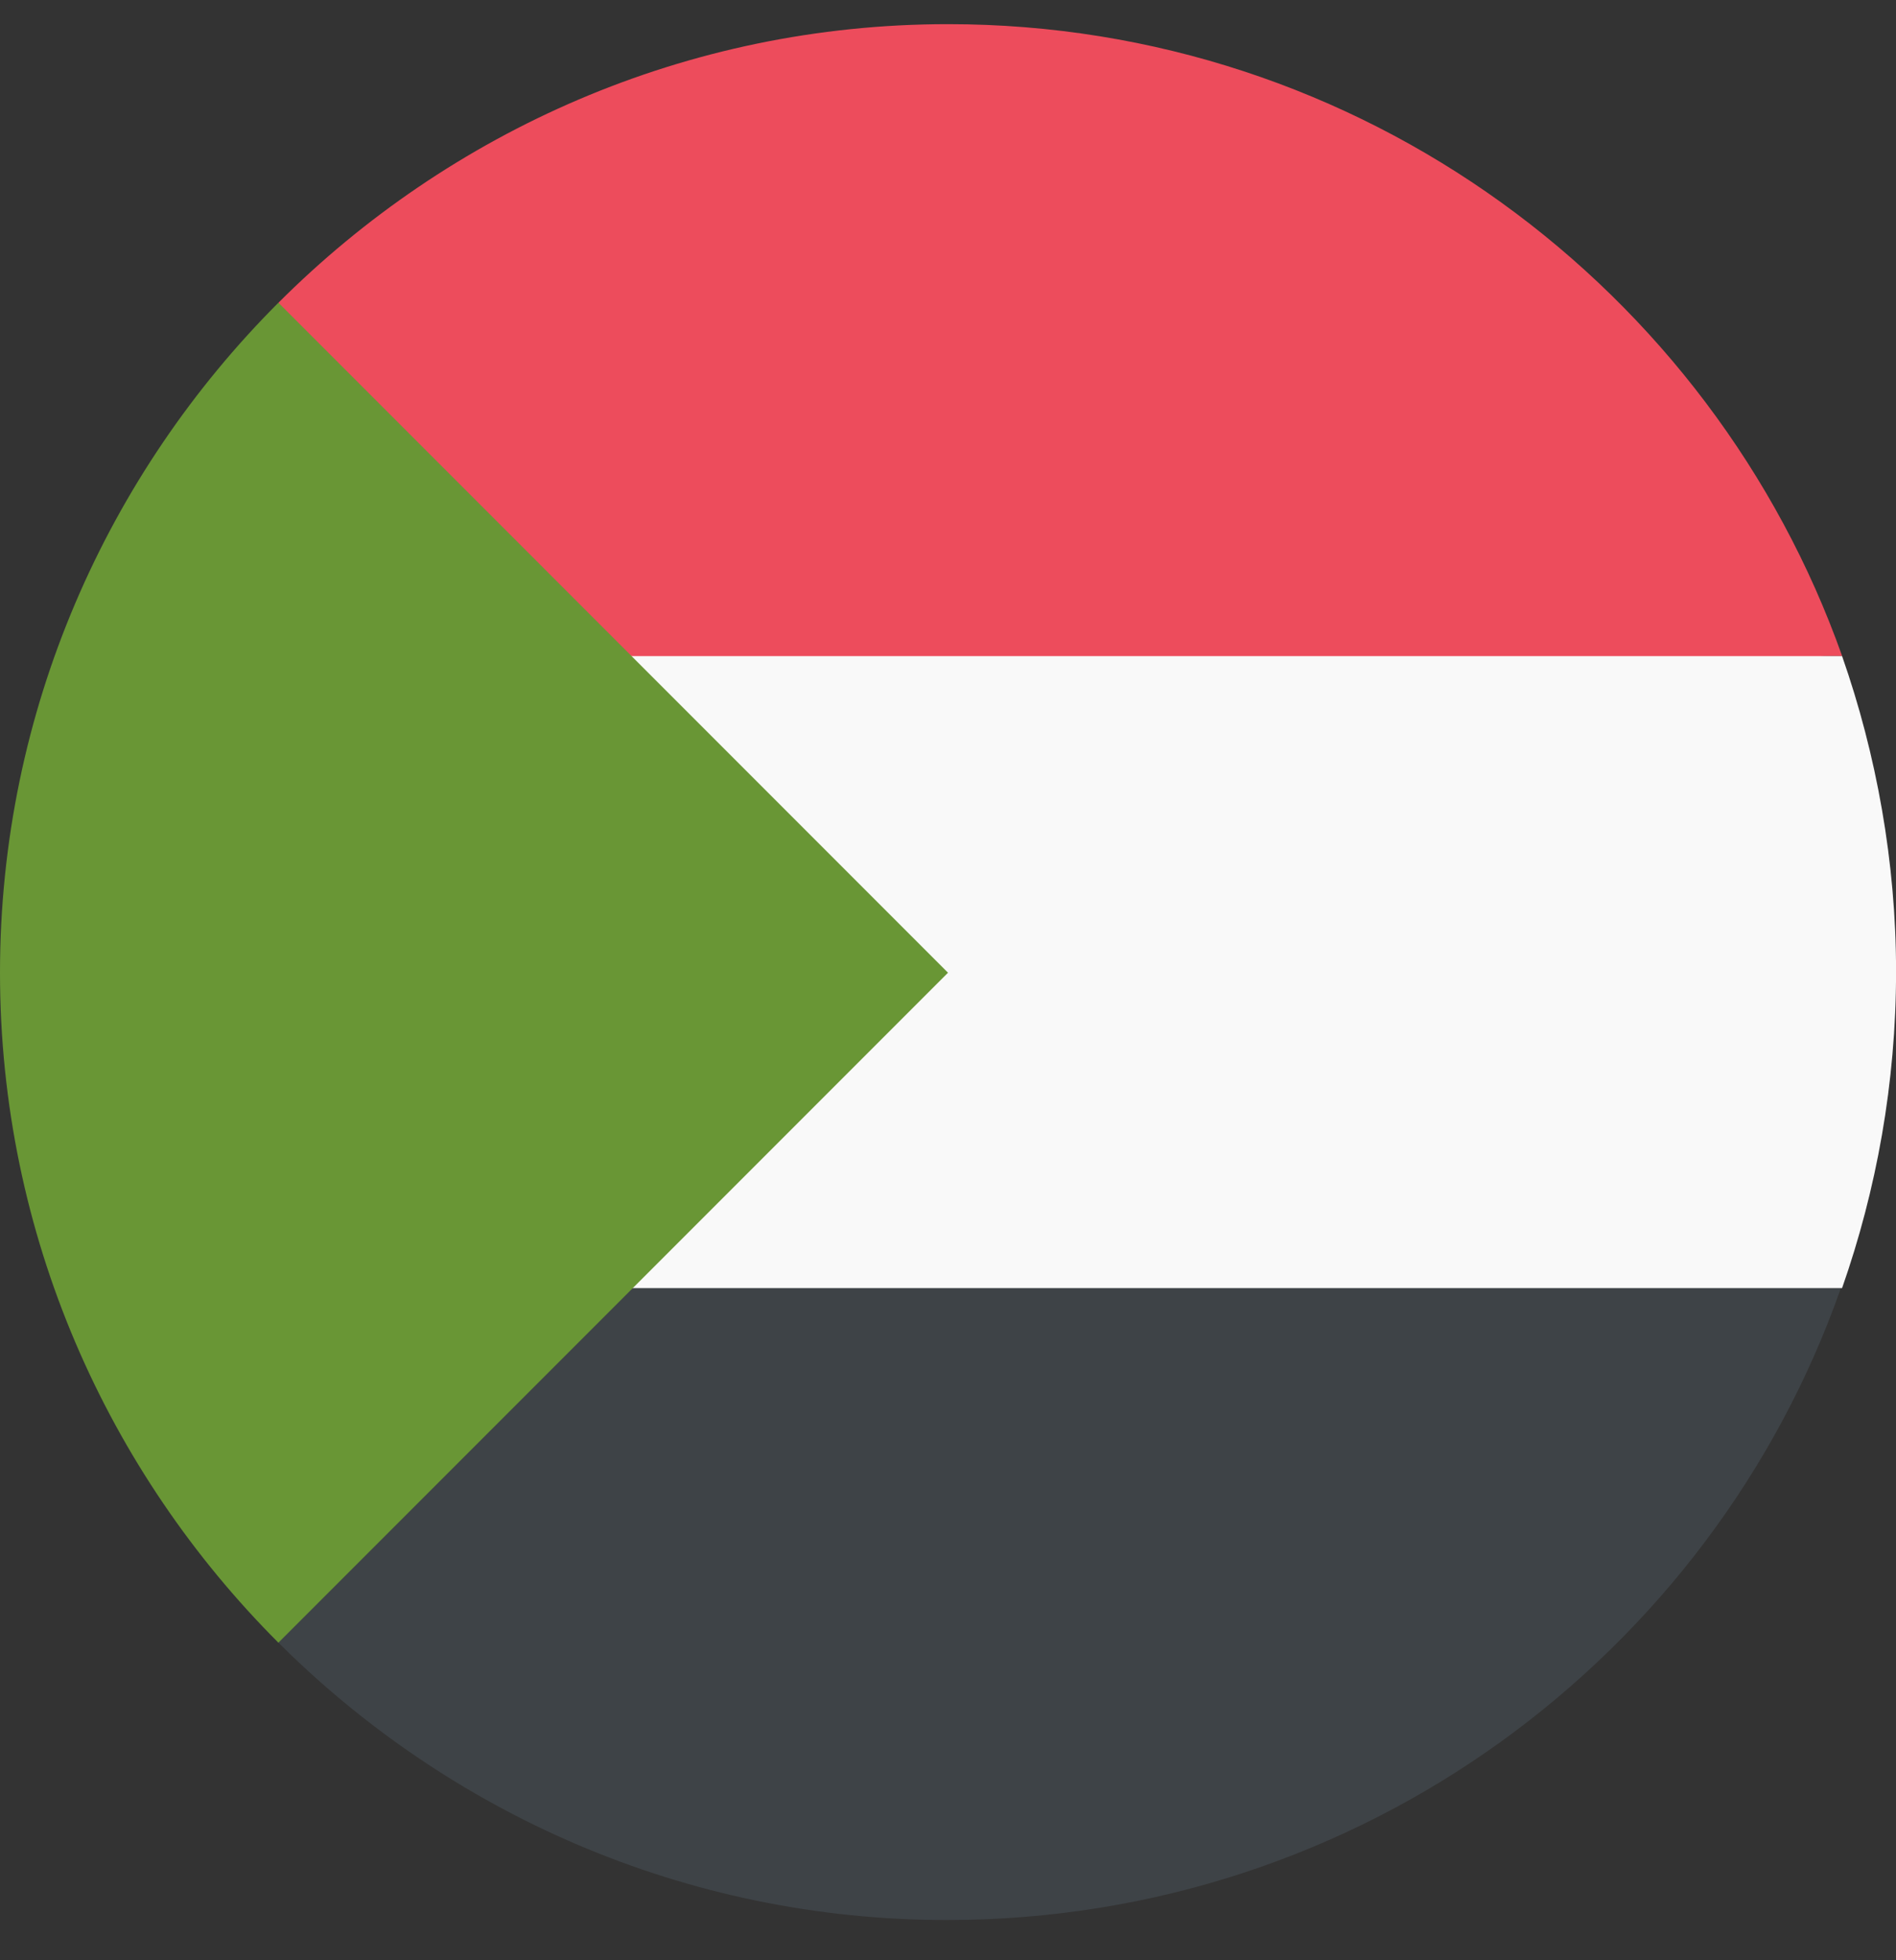 <svg width="30" height="31" viewBox="0 0 30 31" fill="none" xmlns="http://www.w3.org/2000/svg">
<rect x="0" y="0" width="30" height="31" fill="#333333" stroke="none"/>
<path d="M28.992 20.37C26.237 20.37 23.986 18.119 23.986 15.363H4.387V25.959C7.084 28.656 10.829 30.364 14.982 30.364C21.541 30.364 27.09 26.172 29.128 20.37H28.992Z" fill="#3E4347"/>
<path d="M28.992 10.376H29.148C27.091 4.574 21.541 0.382 15.001 0.382C10.849 0.382 7.104 2.09 4.406 4.787V15.383H24.005C24.005 12.627 26.256 10.376 28.992 10.376Z" fill="#ED4C5C"/>
<path d="M29.147 10.376H4.387V20.37H29.147C29.691 18.818 30.001 17.129 30.001 15.363C30.001 13.636 29.691 11.928 29.147 10.376Z" fill="#F9F9F9"/>
<path d="M4.405 4.787C1.708 7.485 0 11.23 0 15.383C0 19.536 1.708 23.281 4.405 25.978L15 15.383L4.405 4.787Z" fill="#699635"/>
</svg>
